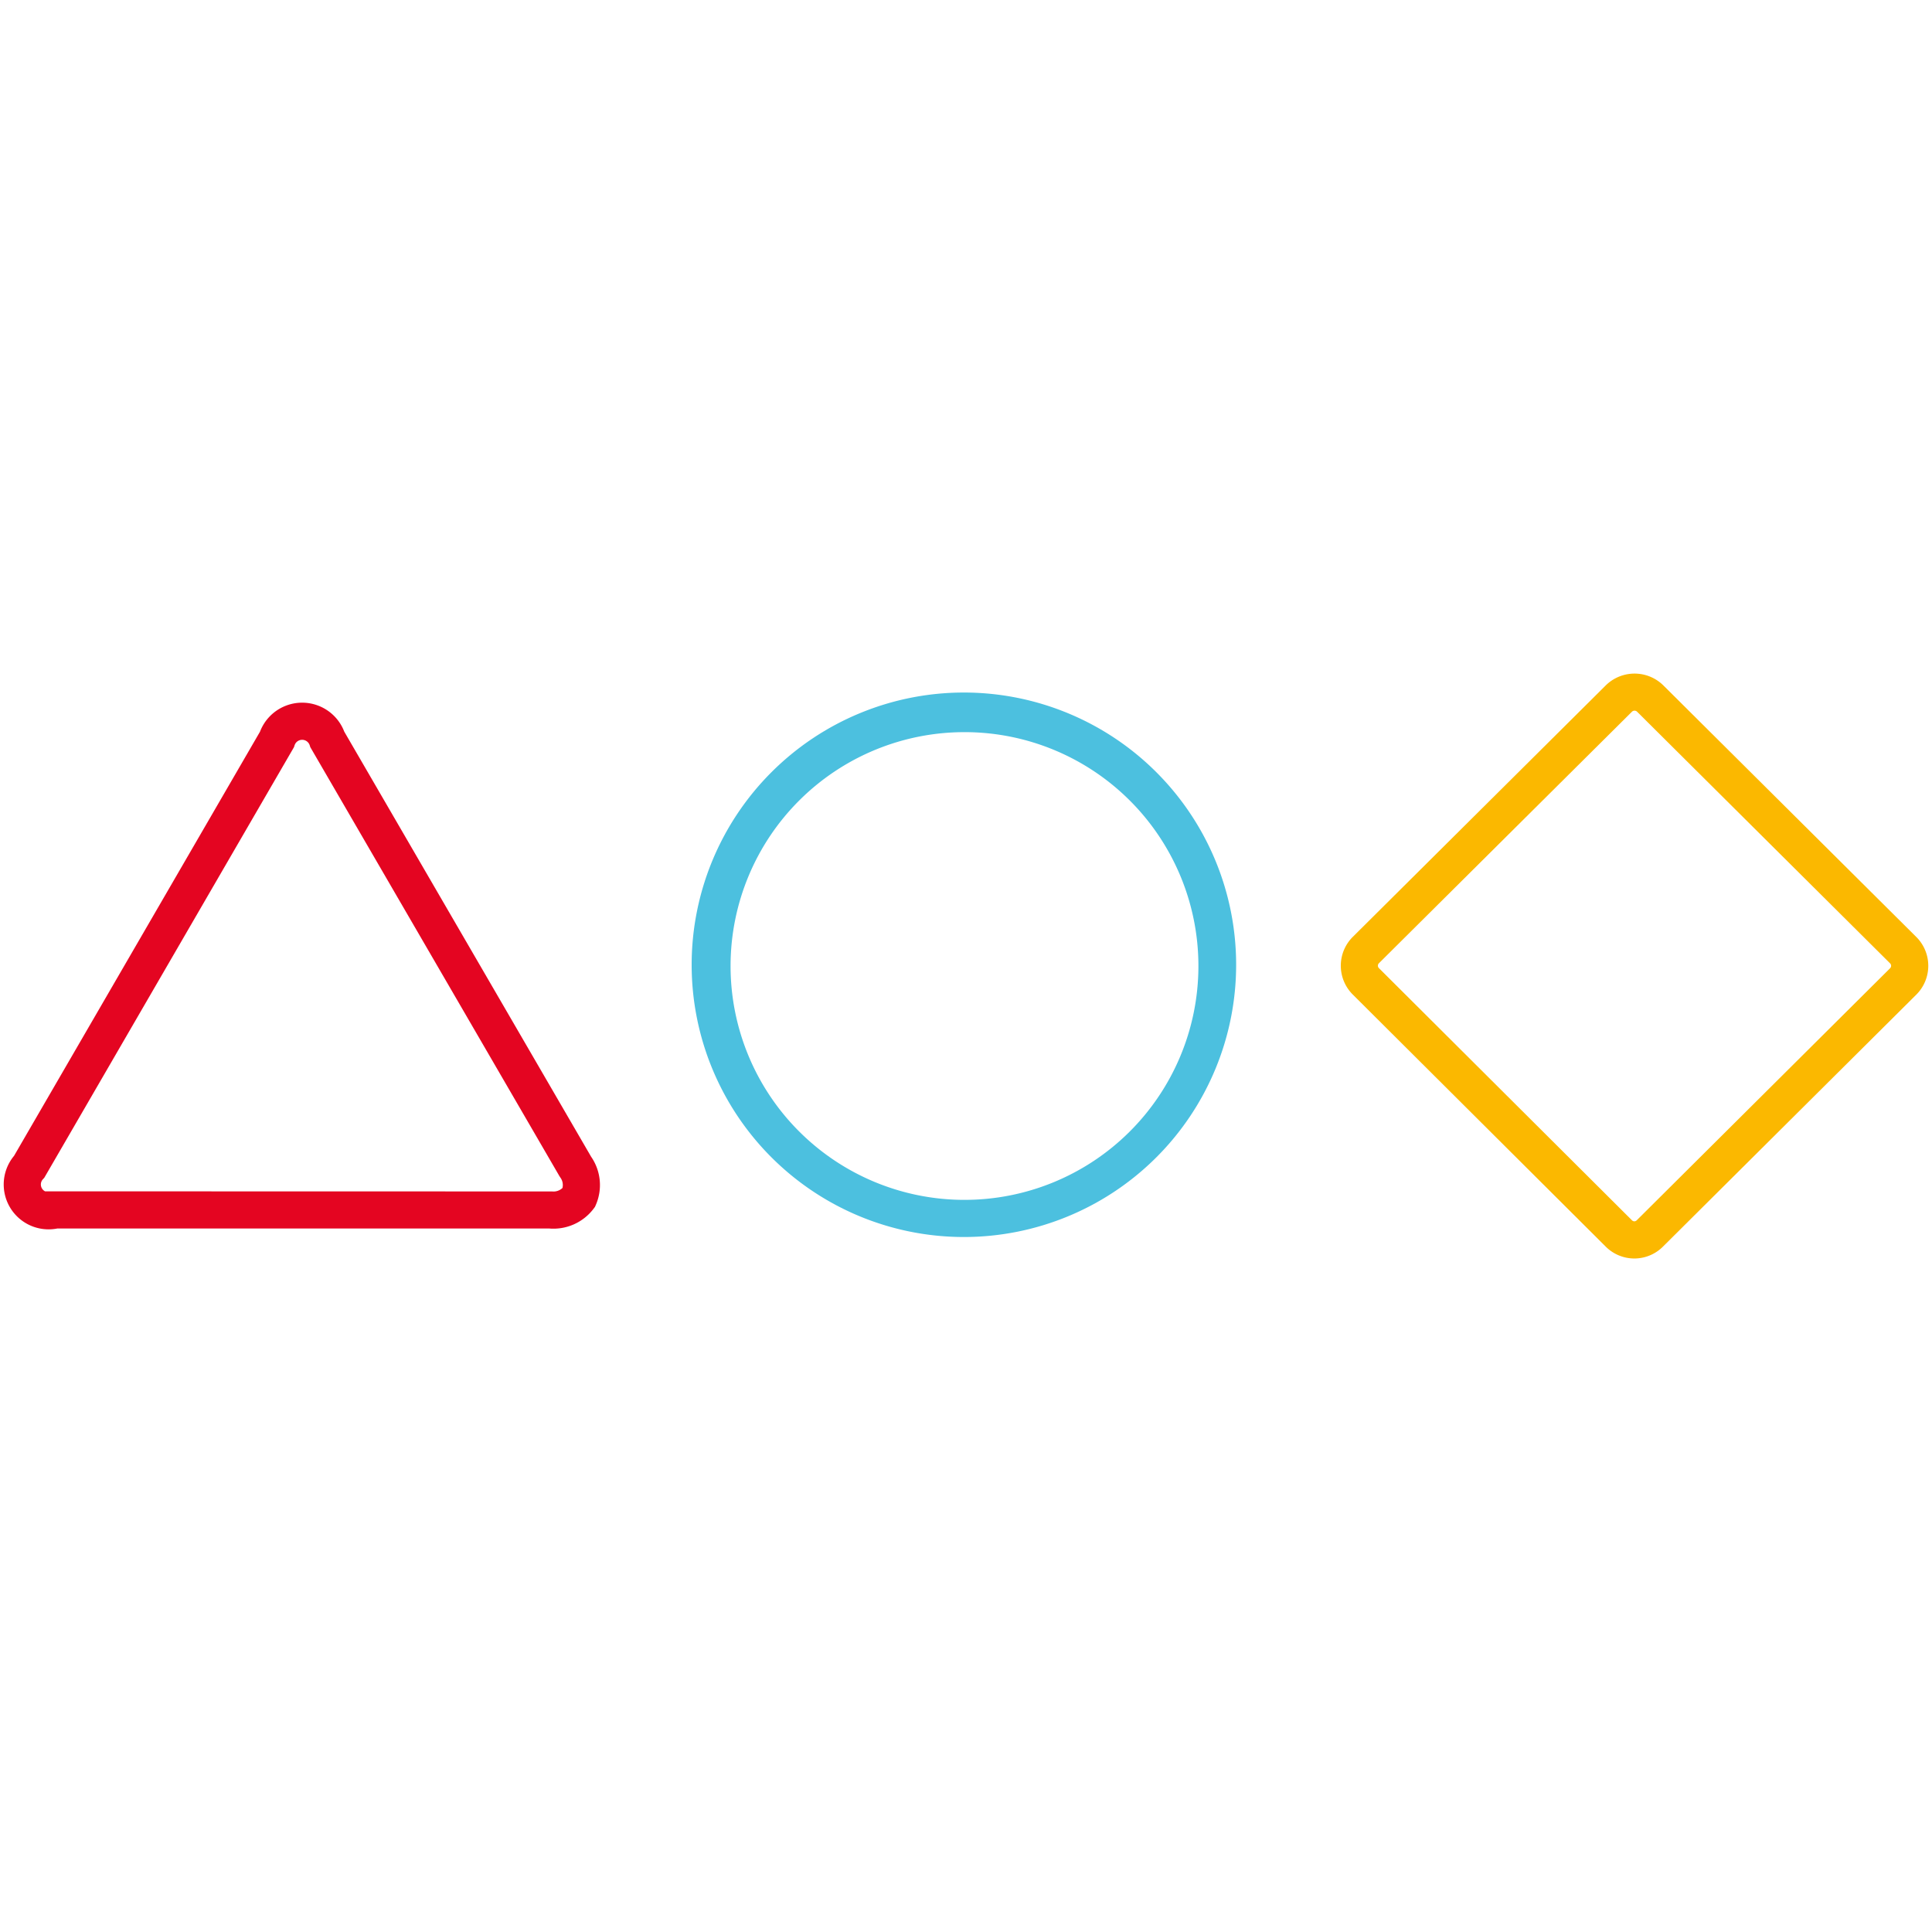 <svg id="Layer_1" data-name="Layer 1" xmlns="http://www.w3.org/2000/svg" width="260" height="260" viewBox="0 0 260 260">
    <defs>
        <style>.cls-1{fill:#fbb800;}.cls-2{fill:#4cc0df;}.cls-3{fill:#e40521;}</style>
    </defs>
    <title>favicon</title>
    <path class="cls-1"
          d="M219.962,169.362a5.45,5.45,0,0,1-3.874-1.6l-34.054-33.938a5.476,5.476,0,0,1,0-7.726l34.063-33.862a5.519,5.519,0,0,1,7.746,0L257.9,126.106a5.476,5.476,0,0,1,.007,7.728l-34.062,33.879A5.451,5.451,0,0,1,220,169.362h-.037Zm.005-73.724a.5.5,0,0,0-.352.145l-34.053,33.852a.466.466,0,0,0,.006.651l34.051,33.934a.487.487,0,0,0,.328.142.476.476,0,0,0,.32-.144l34.1-33.922a.465.465,0,0,0-.007-.651L220.315,95.78A.494.494,0,0,0,219.967,95.638Z"/>
    <path class="cls-2"
          d="M129.75,166.472h-.065a36.637,36.637,0,1,1,.065,0Zm-.045-5h.045a31.472,31.472,0,0,0,.3-62.943h-.174a31.472,31.472,0,0,0-.174,62.944Z"/>
    <path class="cls-3"
          d="M6.536,165.44a6.037,6.037,0,0,1-4.647-9.889l33.1-57.083a6.071,6.071,0,0,1,11.343,0l33.213,57.19a6.714,6.714,0,0,1,.639,6.493l-.116.265-.173.232a6.78,6.78,0,0,1-5.978,2.679H7.706A6.088,6.088,0,0,1,6.536,165.44Zm-.472-5.115,68.247.015a1.745,1.745,0,0,0,1.384-.467,1.7,1.7,0,0,0-.276-1.393l-.14-.214L41.761,100.551l-.082-.252a1.07,1.07,0,0,0-2.035,0l-.082.25-.132.228L5.958,158.5l-.185.2a1.036,1.036,0,0,0,.291,1.624Z"/>
</svg>